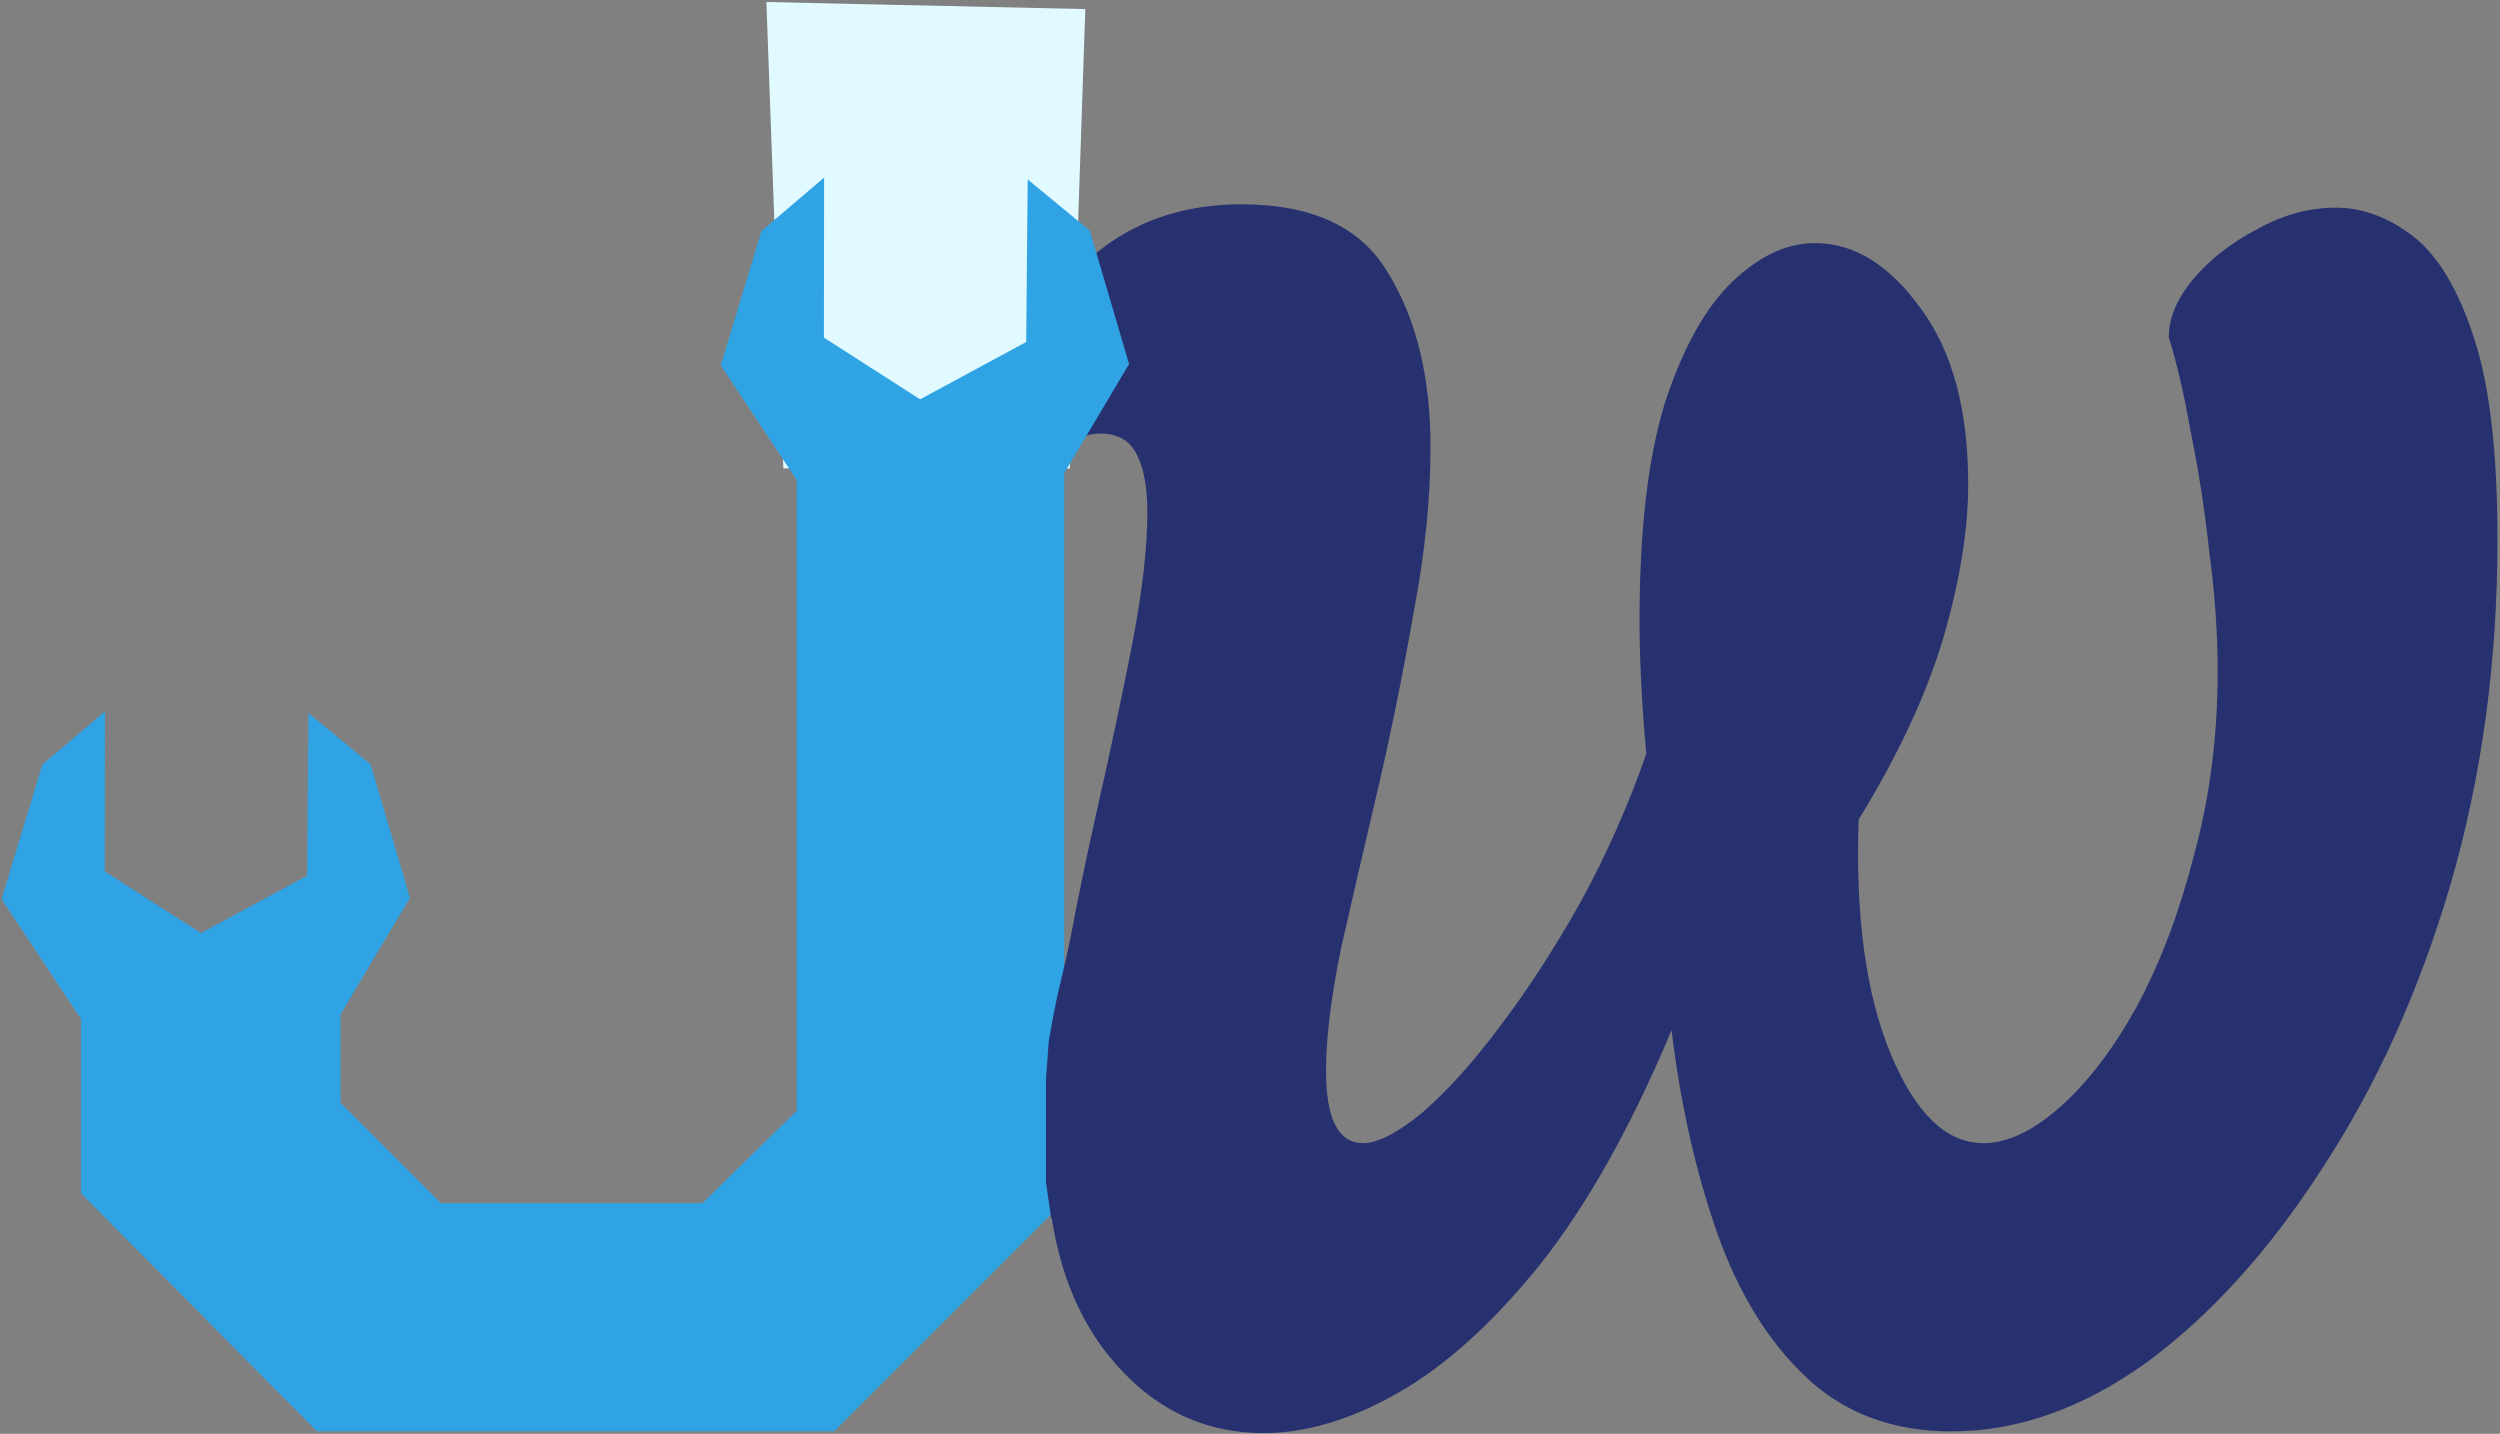 <svg width="272" height="156" viewBox="0 0 272 156" fill="none" xmlns="http://www.w3.org/2000/svg">
<rect x="0" y="0" width="272" height="156" fill="#808080" stroke="none"/>
<path d="M137.485 155.917C130.761 155.917 125.137 153.105 120.614 147.481C116.09 141.857 113.829 134.155 113.829 124.375C113.829 119.362 114.379 113.738 115.479 107.503C116.579 101.146 117.863 94.727 119.33 88.248C120.797 81.768 122.081 75.717 123.181 70.093C124.282 64.347 124.832 59.579 124.832 55.789C124.832 53.099 124.465 51.021 123.731 49.554C122.998 47.964 121.653 47.17 119.697 47.17C118.23 47.17 116.518 47.842 114.562 49.187C112.606 50.532 111.139 53.16 110.161 57.072L108.327 56.339C108.327 45.825 110.711 37.511 115.479 31.398C120.369 25.286 126.91 22.229 135.101 22.229C142.803 22.229 148.122 24.735 151.056 29.748C154.112 34.761 155.64 41.057 155.64 48.637C155.64 54.26 155.029 60.251 153.807 66.608C152.706 72.966 151.423 79.323 149.955 85.68C148.488 91.916 147.144 97.723 145.921 103.102C144.821 108.481 144.271 112.944 144.271 116.489C144.271 121.746 145.615 124.375 148.305 124.375C149.894 124.375 152.034 123.274 154.723 121.074C157.413 118.751 160.225 115.633 163.159 111.721C166.216 107.687 169.15 103.163 171.962 98.151C174.774 93.016 177.158 87.637 179.114 82.013C178.869 79.323 178.686 76.756 178.564 74.311C178.441 71.743 178.38 69.481 178.38 67.525C178.38 57.745 179.297 49.859 181.131 43.869C183.087 37.878 185.532 33.477 188.466 30.665C191.4 27.853 194.396 26.447 197.452 26.447C201.731 26.447 205.582 28.831 209.005 33.599C212.429 38.245 214.14 44.602 214.14 52.671C214.14 57.684 213.223 63.307 211.389 69.543C209.556 75.655 206.499 82.196 202.22 89.165C201.853 99.679 203.015 108.176 205.705 114.655C208.394 121.135 211.756 124.375 215.791 124.375C218.358 124.375 221.109 123.091 224.043 120.524C227.099 117.834 229.911 114.166 232.479 109.521C235.046 104.753 237.124 99.251 238.714 93.016C240.425 86.781 241.281 80.118 241.281 73.027C241.281 68.87 240.976 64.53 240.364 60.007C239.875 55.483 239.203 51.143 238.347 46.986C237.614 42.829 236.819 39.406 235.963 36.717C235.963 34.638 236.819 32.56 238.53 30.482C240.364 28.281 242.687 26.447 245.499 24.98C248.311 23.391 251.184 22.596 254.118 22.596C257.052 22.596 259.864 23.635 262.554 25.714C265.244 27.792 267.444 31.46 269.156 36.717C270.867 41.851 271.723 49.187 271.723 58.723C271.723 72.049 270.012 84.58 266.588 96.317C263.165 107.931 258.519 118.201 252.651 127.125C246.905 136.05 240.548 143.08 233.579 148.215C226.61 153.227 219.52 155.734 212.306 155.734C205.949 155.734 200.692 153.777 196.535 149.865C192.379 145.953 189.139 140.696 186.816 134.094C184.493 127.492 182.843 120.157 181.864 112.088C177.463 122.602 172.695 131.099 167.56 137.578C162.426 143.936 157.291 148.582 152.156 151.516C147.021 154.45 142.131 155.917 137.485 155.917Z" fill="#27316F"/>
<path d="M8.81 129.835V102.021H37.052V119.993L47.963 130.904H76.418L86.688 120.849V5.958H115.785V130.69L90.753 155.722H34.484L8.81 129.835Z" fill="#30A3E5"/>
<path d="M33.408 95.281L33.566 77.593L40.322 83.16L44.599 97.68L33.748 115.922L12.359 116.21L0.172 97.824L4.602 83.205L11.42 77.392L11.397 94.807L21.862 101.516L33.408 95.281Z" fill="#30A3E5"/>
<path d="M86.902 50.806H116.243L117.924 1.139L83.54 0.375L85.374 50.806H86.902Z" fill="#E0FAFF" stroke="#E0FAFF" stroke-width="0.306"/>
<path d="M111.652 37.209L111.811 19.521L118.566 25.089L122.843 39.608L111.992 57.851L90.603 58.139L78.417 39.752L82.846 25.134L89.664 19.32L89.641 36.735L100.106 43.445L111.652 37.209Z" fill="#30A3E5"/>
<path d="M116.702 101.237L115.021 108.419L114.562 110.711L114.104 113.309L113.798 117.436V120.798V124.313V128.592L114.366 132.565L116.243 131.342L116.702 101.237Z" fill="#27316F"/>
</svg>
